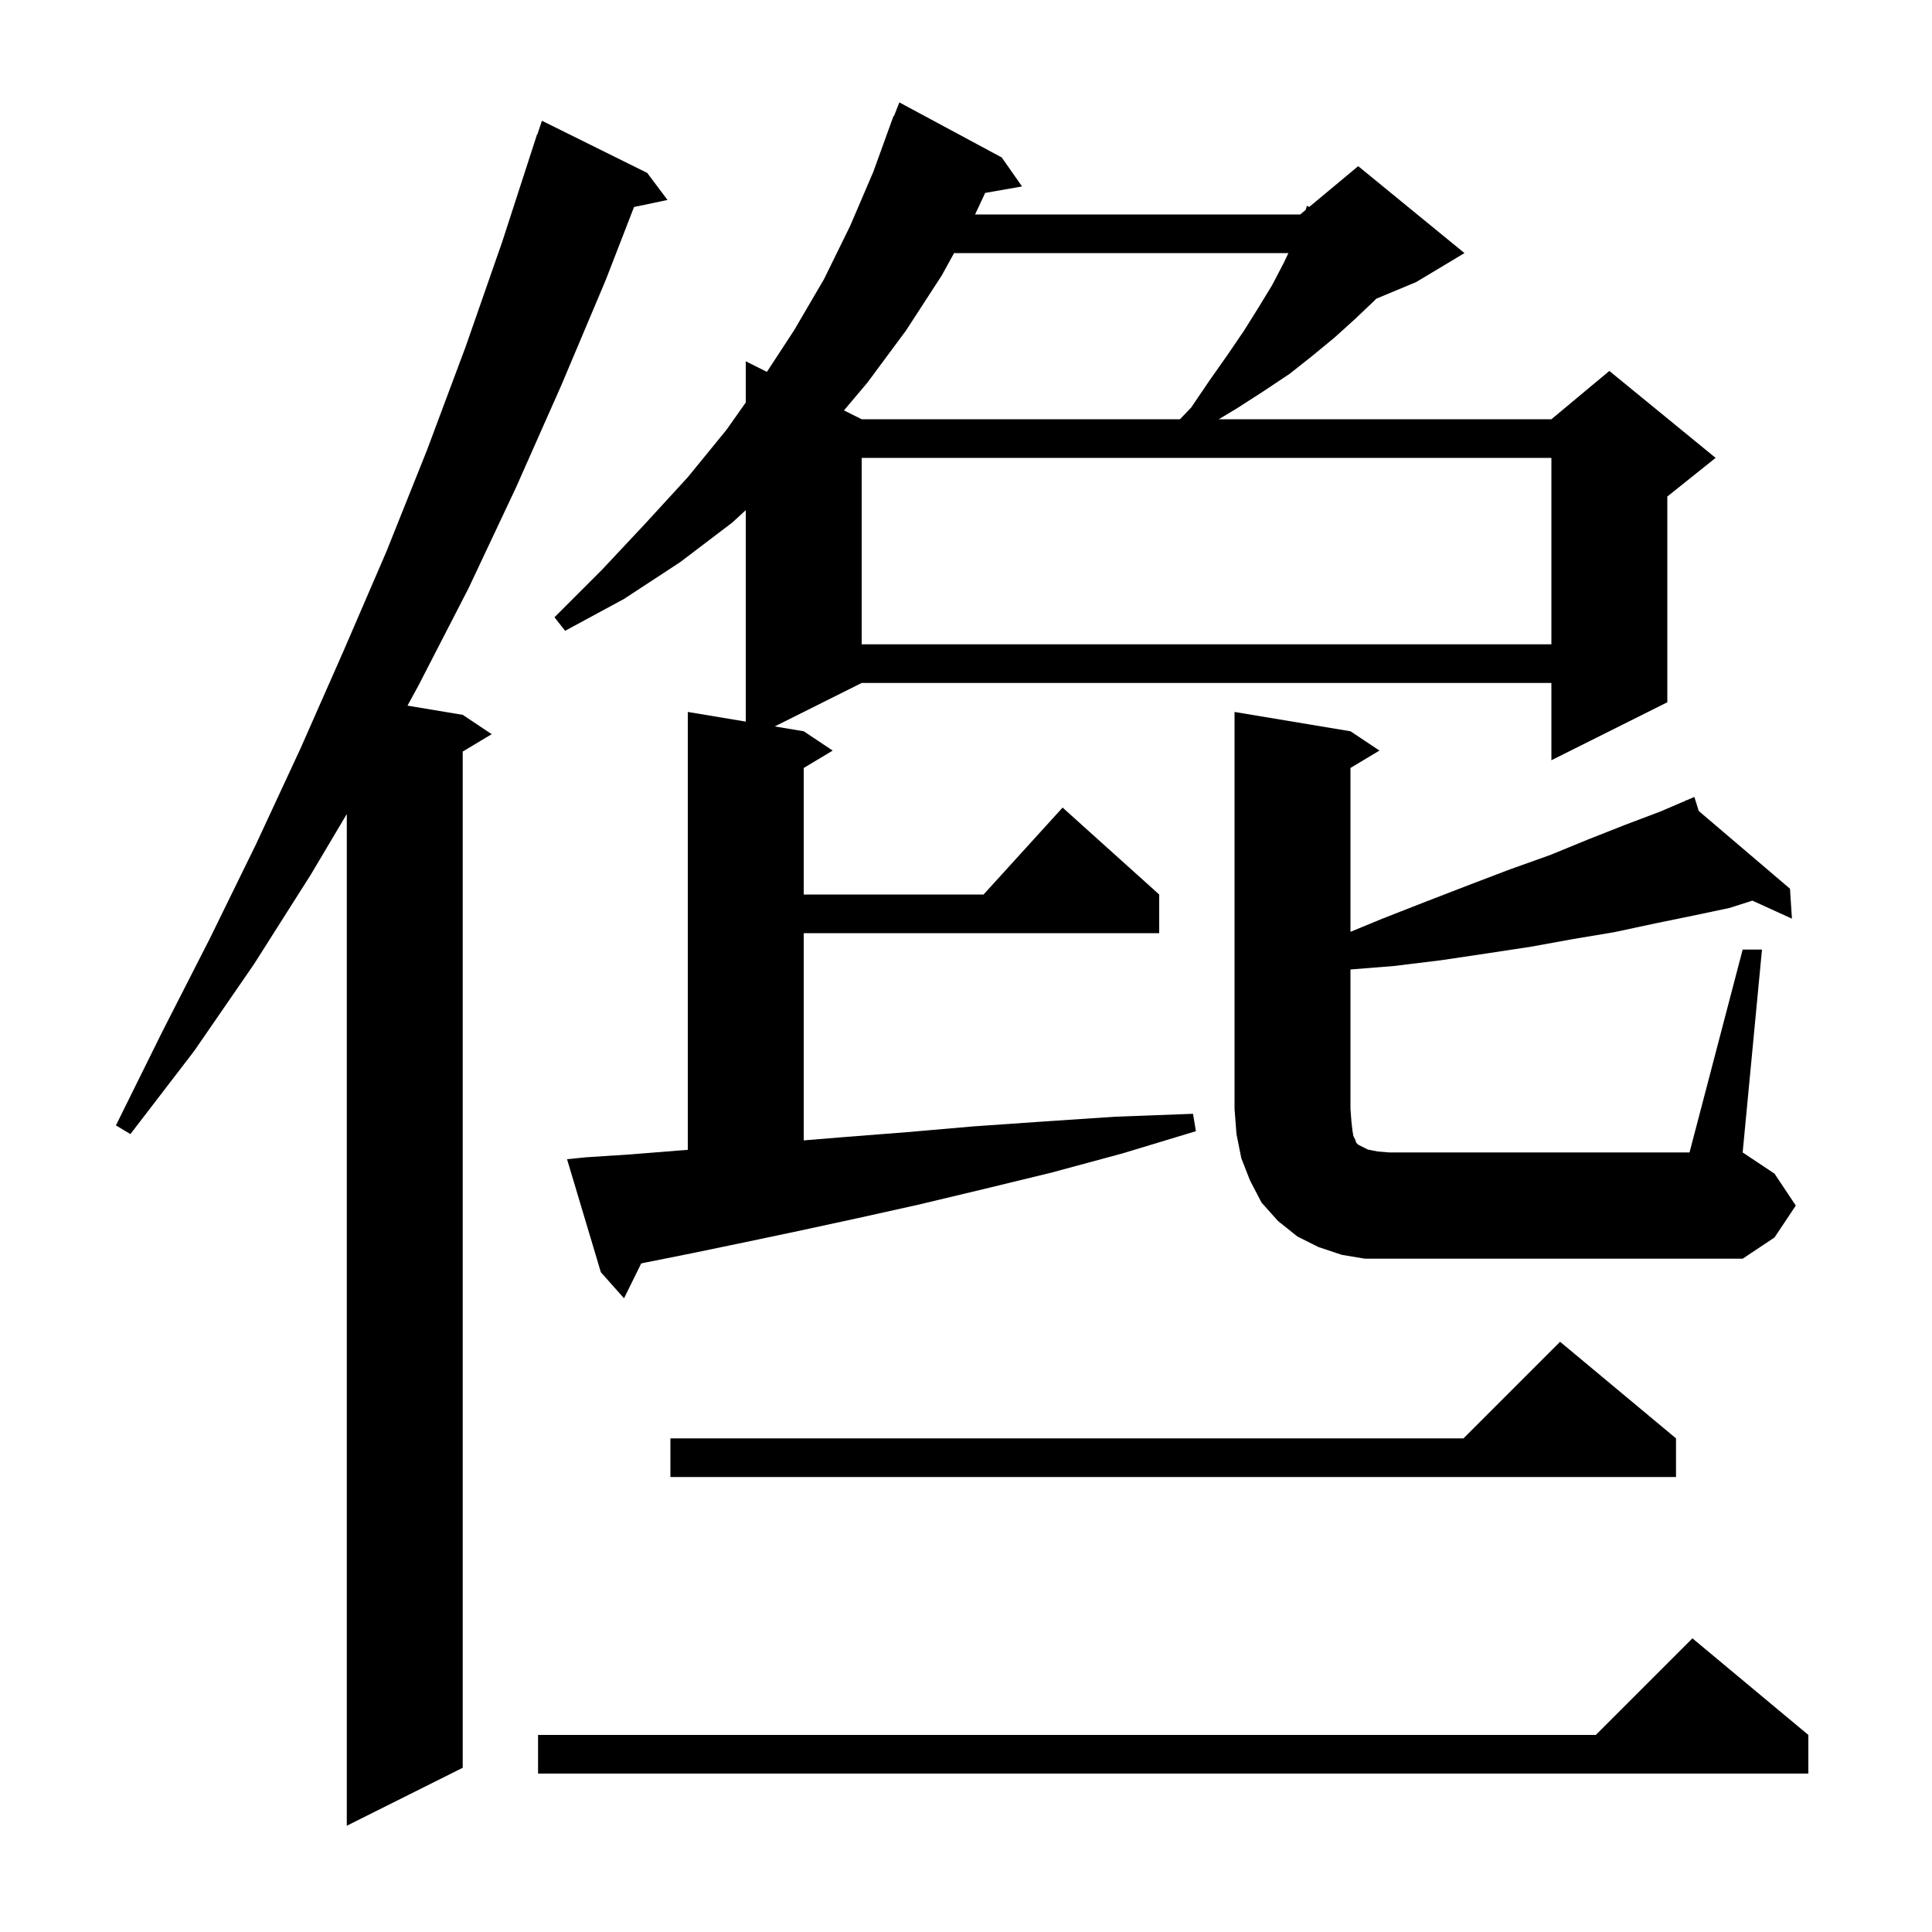 <svg xmlns="http://www.w3.org/2000/svg" xmlns:xlink="http://www.w3.org/1999/xlink" version="1.1" baseProfile="full" viewBox="0 0 200 200" width="200" height="200">
<g fill="black">
<path d="M 67.0 17.9 L 69.1 20.7 L 65.633 21.43 L 62.7 29.0 L 58.1 39.9 L 53.4 50.5 L 48.5 60.9 L 43.3 71.0 L 42.183 73.047 L 47.9 74.0 L 50.9 76.0 L 47.9 77.8 L 47.9 183.0 L 35.9 189.0 L 35.9 84.268 L 32.2 90.5 L 26.3 99.8 L 20.1 108.8 L 13.5 117.4 L 12.0 116.5 L 16.8 106.8 L 21.7 97.2 L 26.5 87.4 L 31.1 77.5 L 35.6 67.3 L 40.0 57.1 L 44.2 46.6 L 48.2 35.9 L 52.0 25.0 L 55.6 13.9 L 55.63 13.91 L 56.1 12.5 Z M 187.2 179.6 L 187.2 183.6 L 55.7 183.6 L 55.7 179.6 L 165.2 179.6 L 175.2 169.6 Z M 173.5 148.9 L 173.5 152.9 L 69.4 152.9 L 69.4 148.9 L 151.5 148.9 L 161.5 138.9 Z M 60.7 119.8 L 65.3 119.5 L 70.3 119.1 L 71.2 119.033 L 71.2 73.7 L 77.2 74.7 L 77.2 52.812 L 75.8 54.1 L 70.4 58.2 L 64.6 62.0 L 58.5 65.3 L 57.4 63.9 L 62.3 59.0 L 66.8 54.2 L 71.2 49.4 L 75.2 44.5 L 77.2 41.667 L 77.2 37.4 L 79.391 38.496 L 82.2 34.2 L 85.3 28.9 L 88.0 23.4 L 90.4 17.8 L 92.5 12.0 L 92.545 12.017 L 93.1 10.6 L 103.7 16.3 L 105.8 19.3 L 101.984 19.97 L 100.94 22.2 L 134.6 22.2 L 135.154 21.738 L 135.3 21.3 L 135.529 21.426 L 140.6 17.2 L 151.6 26.2 L 146.6 29.2 L 142.456 30.927 L 142.3 31.1 L 140.3 33.0 L 138.2 34.9 L 135.9 36.8 L 133.5 38.7 L 130.8 40.5 L 128.0 42.3 L 126.167 43.4 L 160.6 43.4 L 166.6 38.4 L 177.6 47.4 L 172.6 51.4 L 172.6 72.7 L 160.6 78.7 L 160.6 70.7 L 89.2 70.7 L 80.2 75.2 L 83.2 75.7 L 86.2 77.7 L 83.2 79.5 L 83.2 92.6 L 101.818 92.6 L 110.0 83.6 L 120.0 92.6 L 120.0 96.6 L 83.2 96.6 L 83.2 118.052 L 87.5 117.7 L 93.9 117.2 L 100.8 116.6 L 108.0 116.1 L 115.5 115.6 L 123.5 115.3 L 123.8 117.1 L 116.2 119.4 L 108.8 121.4 L 101.8 123.1 L 95.1 124.7 L 88.8 126.1 L 82.8 127.4 L 77.1 128.6 L 71.8 129.7 L 66.8 130.7 L 66.376 130.792 L 64.6 134.4 L 62.2 131.7 L 58.7 120.0 Z M 180.4 98.3 L 182.4 98.3 L 180.4 119.3 L 183.7 121.5 L 185.9 124.8 L 183.7 128.1 L 180.4 130.3 L 141.3 130.3 L 138.9 129.9 L 136.5 129.1 L 134.3 128.0 L 132.3 126.4 L 130.6 124.5 L 129.4 122.2 L 128.5 119.9 L 128.0 117.4 L 127.8 114.8 L 127.8 73.7 L 139.8 75.7 L 142.8 77.7 L 139.8 79.5 L 139.8 96.463 L 143.1 95.1 L 147.7 93.3 L 152.1 91.6 L 156.3 90.0 L 160.5 88.5 L 164.4 86.9 L 168.2 85.4 L 171.9 84.0 L 174.529 82.873 L 174.5 82.8 L 174.567 82.857 L 175.4 82.5 L 175.855 83.955 L 185.3 92.0 L 185.5 95.1 L 181.409 93.235 L 179.0 94.0 L 175.2 94.8 L 171.3 95.6 L 167.1 96.5 L 162.9 97.2 L 158.5 98.0 L 153.9 98.7 L 149.2 99.4 L 144.3 100.0 L 139.8 100.36 L 139.8 114.8 L 139.9 116.1 L 140.0 117.0 L 140.1 117.6 L 140.3 118.0 L 140.4 118.3 L 140.6 118.5 L 141.6 119.0 L 142.6 119.2 L 143.8 119.3 L 174.9 119.3 Z M 89.2 47.4 L 89.2 66.7 L 160.6 66.7 L 160.6 47.4 Z M 98.765 26.2 L 97.5 28.5 L 93.8 34.2 L 89.8 39.6 L 87.368 42.484 L 89.2 43.4 L 122.148 43.4 L 123.3 42.2 L 125.2 39.4 L 127.1 36.7 L 128.8 34.2 L 130.3 31.8 L 131.7 29.5 L 132.9 27.2 L 133.376 26.2 Z " />
</g>
</svg>
